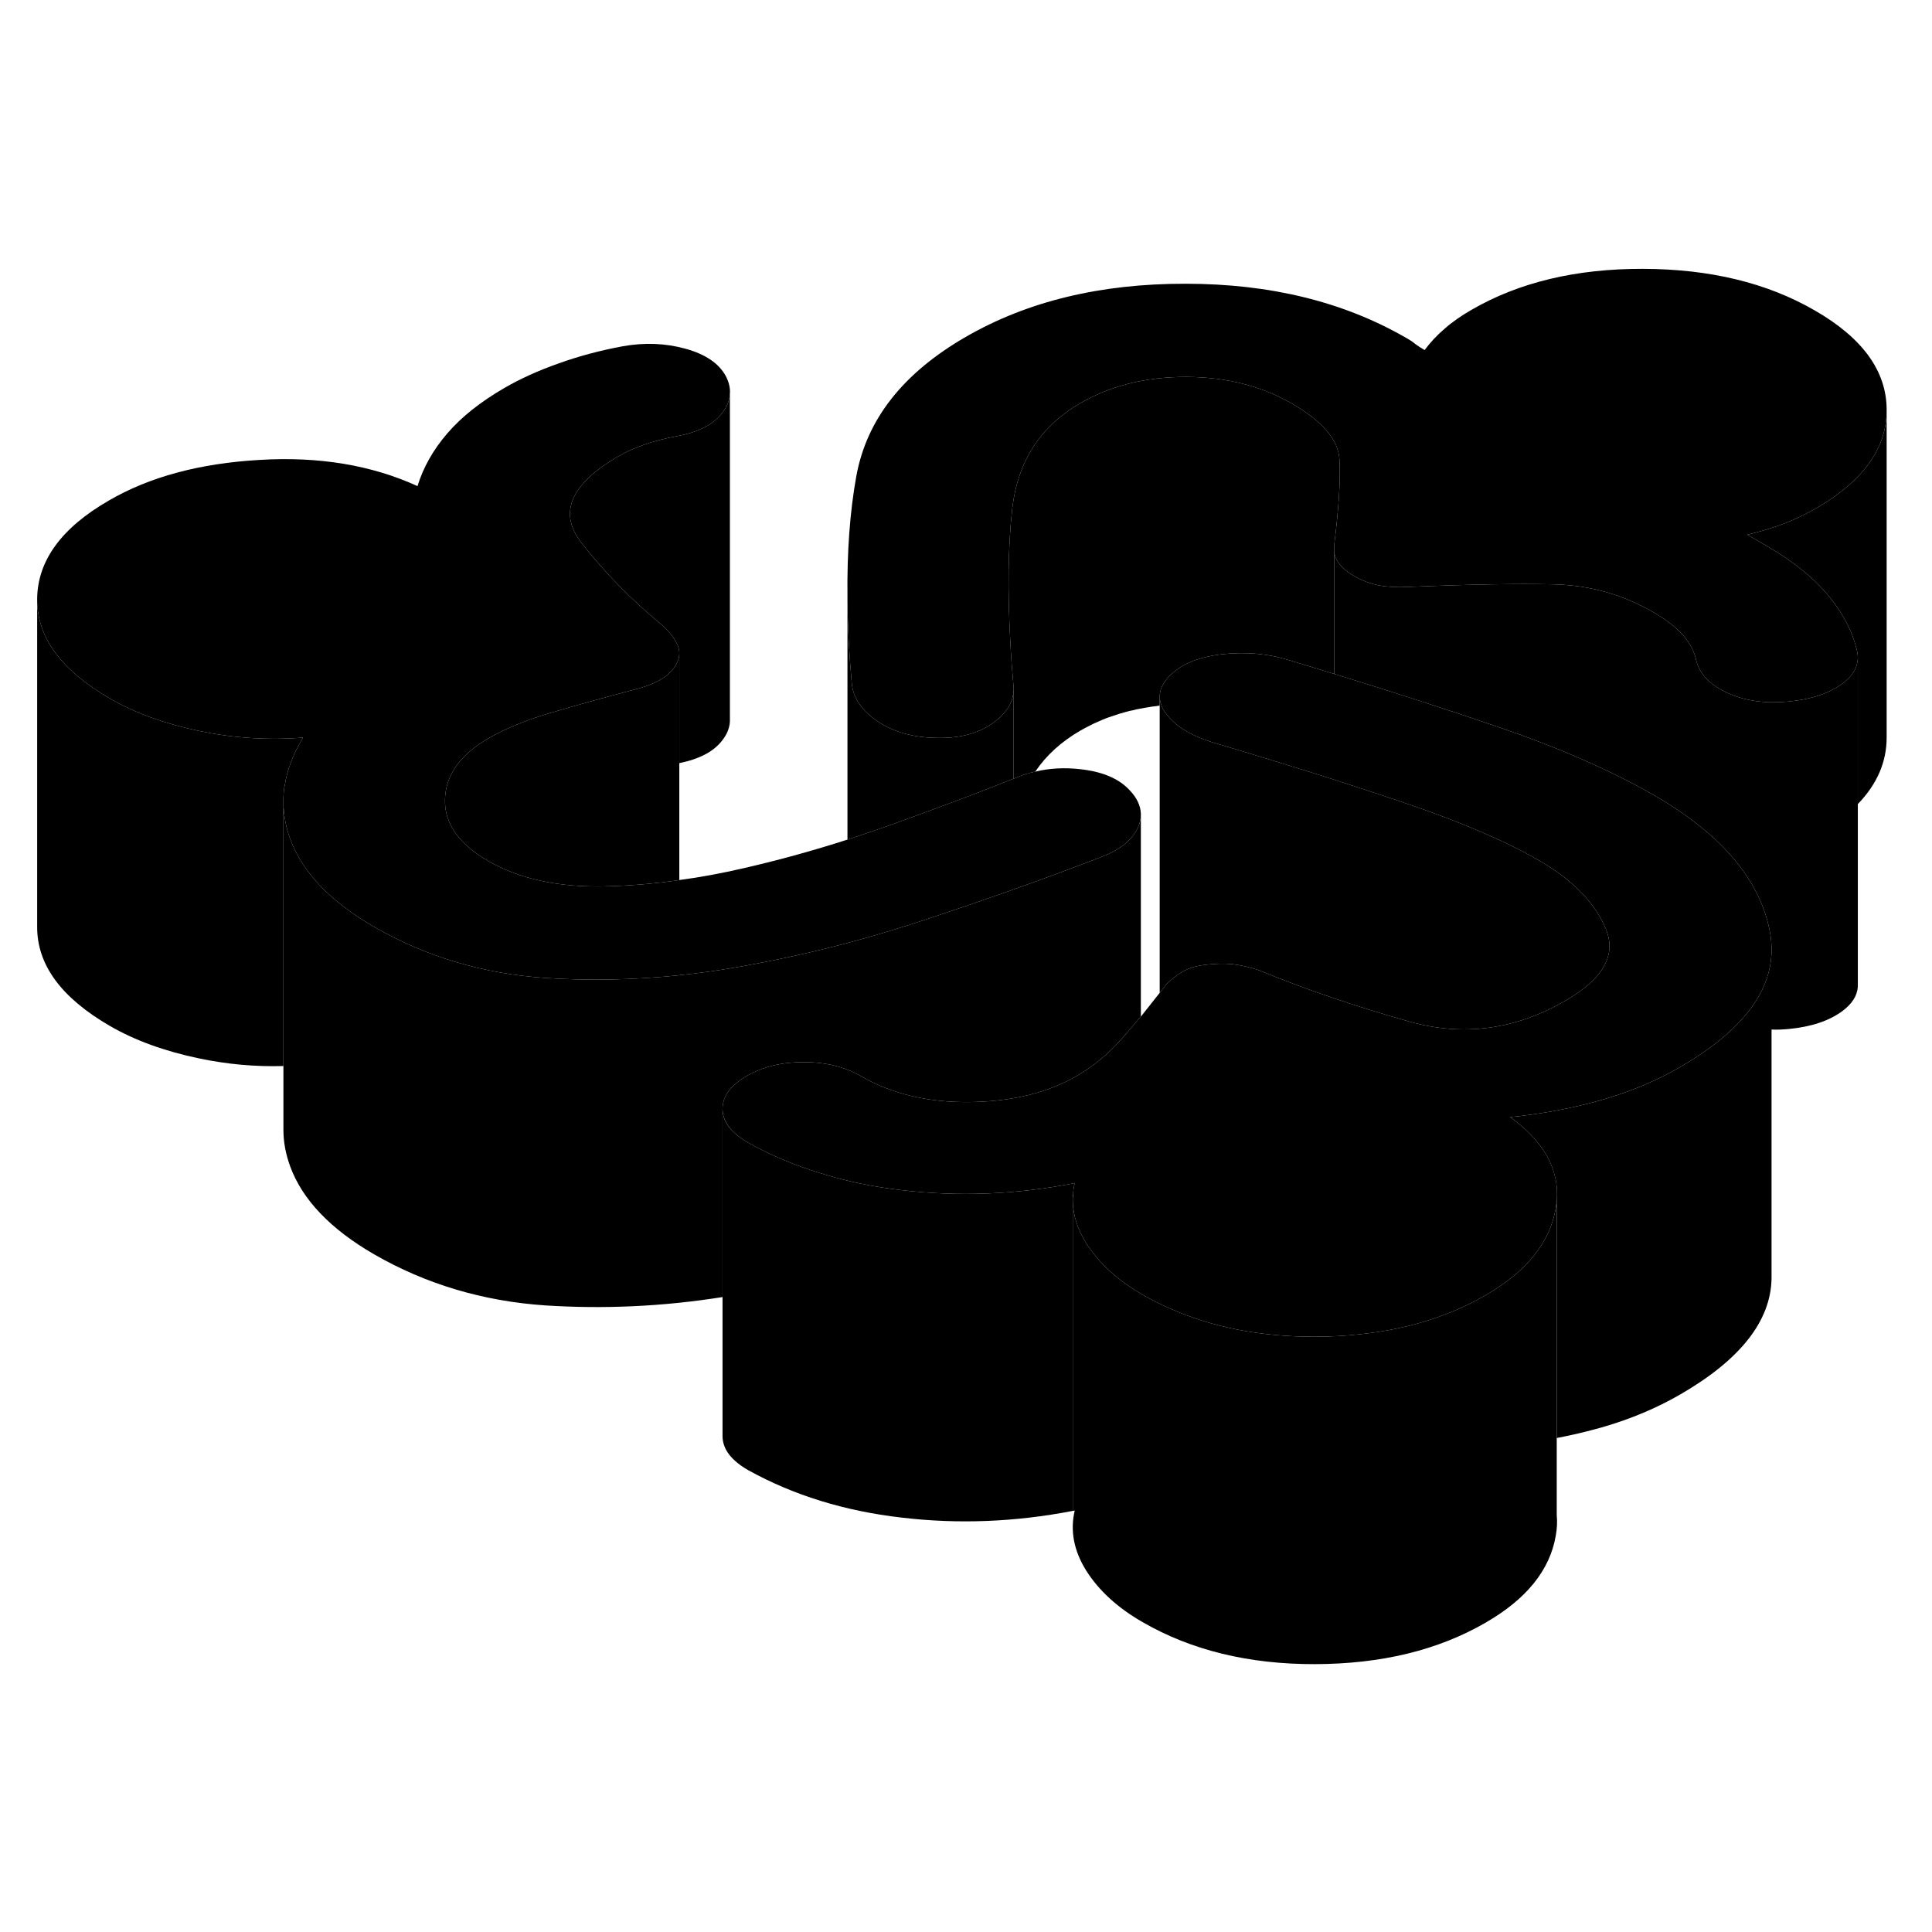 <svg width="48" height="48" viewBox="0 0 118 91" xmlns="http://www.w3.org/2000/svg" stroke-width="1px"
     stroke-linecap="round" stroke-linejoin="round">
    <path d="M95.08 58.99V59.75H95.09C95.11 59.49 95.1 59.23 95.08 58.99Z" class="pr-icon-iso-solid-stroke" stroke-linejoin="round"/>
    <path d="M115.23 11.51V11.56C115.23 13.9 113.78 15.89 110.9 17.56C110.26 17.92 109.61 18.23 108.94 18.49C108.27 18.74 107.53 18.96 106.72 19.16L107.95 19.87C109.46 20.75 110.68 21.71 111.58 22.77C112.49 23.84 113.1 24.95 113.39 26.13C113.44 26.31 113.47 26.49 113.47 26.66C113.47 26.88 113.42 27.1 113.33 27.31C113.19 27.65 112.92 27.96 112.53 28.25C111.72 28.85 110.62 29.22 109.22 29.35C107.82 29.48 106.6 29.31 105.55 28.84C104.5 28.37 103.86 27.73 103.62 26.92C103.5 26.31 103.22 25.77 102.78 25.28C102.34 24.79 101.74 24.33 100.98 23.89C100.33 23.52 99.67 23.2 98.98 22.95C97.69 22.48 96.33 22.22 94.9 22.19C92.72 22.14 89.74 22.19 85.96 22.35C85.32 22.38 84.73 22.35 84.21 22.25C83.68 22.14 83.19 21.96 82.72 21.69C82.25 21.42 81.92 21.13 81.71 20.81C81.6 20.64 81.53 20.45 81.49 20.26V19.77C81.77 17.52 81.88 15.79 81.81 14.58C81.75 13.37 80.78 12.23 78.91 11.15C77.04 10.07 74.89 9.53 72.44 9.52C70 9.52 67.84 10.05 65.99 11.12C63.55 12.53 62.17 14.66 61.83 17.52C61.57 19.8 61.53 22.54 61.71 25.75C61.75 26.56 61.81 27.39 61.89 28.26C61.9 28.36 61.91 28.45 61.91 28.54V28.57C61.91 29.32 61.53 29.98 60.77 30.57C59.9 31.24 58.76 31.58 57.37 31.57C56.21 31.57 55.2 31.37 54.35 30.98C54.09 30.86 53.84 30.72 53.61 30.56C52.61 29.89 52.09 29.09 52.02 28.19C51.86 26.41 51.77 24.73 51.76 23.14V22.92C51.73 20.19 51.91 17.75 52.3 15.59C52.93 12.12 55.15 9.29 58.98 7.08C62.75 4.9 67.23 3.82 72.41 3.83C77.59 3.83 82.08 4.94 85.87 7.13C86.11 7.26 86.3 7.39 86.44 7.51C86.59 7.62 86.78 7.75 87.01 7.88C87.36 7.41 87.76 6.98 88.23 6.58C88.69 6.17 89.24 5.79 89.88 5.42C92.78 3.74 96.27 2.91 100.34 2.92C104.42 2.93 107.92 3.77 110.84 5.46C113.76 7.14 115.22 9.16 115.23 11.51Z" class="pr-icon-iso-solid-stroke" stroke-linejoin="round"/>
    <path d="M44.58 10.55V30.56C44.56 30.96 44.41 31.34 44.12 31.71C43.6 32.4 42.72 32.86 41.49 33.11V26.39C41.49 26.22 41.45 26.03 41.36 25.85C41.18 25.48 40.92 25.13 40.57 24.79C38.64 23.21 36.95 21.5 35.52 19.66C34.08 17.83 34.84 16.06 37.8 14.35C38.27 14.08 38.79 13.85 39.37 13.65C39.95 13.45 40.59 13.28 41.29 13.15C42.63 12.91 43.57 12.44 44.12 11.71C44.41 11.33 44.56 10.95 44.58 10.55Z" class="pr-icon-iso-solid-stroke" stroke-linejoin="round"/>
    <path d="M95.08 58.99V59.75H95.09C95.11 59.49 95.1 59.23 95.08 58.99Z" class="pr-icon-iso-solid-stroke" stroke-linejoin="round"/>
    <path d="M106.11 49.05C105.23 49.96 104.07 50.83 102.62 51.67C101.26 52.46 99.78 53.09 98.16 53.58C98.05 53.61 97.94 53.65 97.83 53.68C96.08 54.18 94.22 54.53 92.24 54.73C93.98 55.99 94.93 57.41 95.08 58.98V59.86C95.06 60 95.04 60.15 95.02 60.3C94.66 62.4 93.23 64.17 90.73 65.61C88.51 66.89 85.96 67.69 83.07 67.99C82.18 68.09 81.26 68.14 80.31 68.14C77.01 68.15 74.05 67.57 71.46 66.42C70.88 66.17 70.32 65.88 69.78 65.57C68.26 64.7 67.12 63.65 66.35 62.44C65.8 61.56 65.52 60.67 65.52 59.78C65.52 59.69 65.52 59.59 65.54 59.5C65.54 59.25 65.58 59.01 65.64 58.76C62.09 59.46 58.57 59.6 55.07 59.19C53.41 59 51.83 58.68 50.33 58.22C48.69 57.74 47.15 57.1 45.71 56.3C44.66 55.7 44.14 55.01 44.13 54.23C44.13 53.46 44.62 52.79 45.6 52.22C46.59 51.65 47.75 51.37 49.09 51.37C50.43 51.37 51.6 51.66 52.59 52.23C54.46 53.31 56.67 53.84 59.23 53.81C61.8 53.78 63.98 53.25 65.77 52.21C66.76 51.64 67.66 50.9 68.47 49.99C68.85 49.57 69.24 49.1 69.68 48.58H69.69C70.05 48.13 70.43 47.65 70.83 47.14C70.97 46.97 71.1 46.8 71.24 46.62C71.53 46.32 71.87 46.06 72.24 45.84C72.62 45.62 73.1 45.48 73.68 45.42C74.26 45.35 74.8 45.34 75.3 45.39C75.79 45.45 76.33 45.57 76.92 45.77C79.72 46.92 82.76 47.96 86.06 48.89C89.35 49.82 92.53 49.4 95.61 47.62C97.93 46.28 98.75 44.81 98.07 43.22C97.98 43 97.88 42.79 97.76 42.58C97.02 41.25 95.76 40.07 93.99 39.05C91.95 37.87 89.24 36.71 85.85 35.56C84.57 35.12 83.21 34.68 81.76 34.21C81.67 34.18 81.58 34.15 81.49 34.12C79.19 33.39 76.68 32.62 73.96 31.81C72.68 31.4 71.76 30.82 71.2 30.06C71.08 29.9 70.99 29.74 70.94 29.59C70.87 29.41 70.83 29.22 70.83 29.04C70.83 28.63 71.02 28.22 71.4 27.82C72.1 27.08 73.17 26.63 74.63 26.46C76.08 26.3 77.45 26.42 78.73 26.82C79.67 27.1 80.59 27.39 81.49 27.66C85.22 28.81 88.59 29.9 91.59 30.93C95.32 32.21 98.47 33.6 101.04 35.08C105.07 37.41 107.42 40.13 108.07 43.26C108.51 45.33 107.86 47.26 106.11 49.05Z" class="pr-icon-iso-solid-stroke" stroke-linejoin="round"/>
    <path d="M69.68 36.19V36.25C69.68 36.52 69.62 36.8 69.49 37.07C69.12 37.85 68.32 38.47 67.1 38.9C65.45 39.54 63.72 40.18 61.91 40.82C61.81 40.86 61.71 40.89 61.61 40.93C59.99 41.5 58.3 42.08 56.55 42.66C54.97 43.18 53.38 43.66 51.78 44.09C49.51 44.69 47.22 45.19 44.91 45.59C43.76 45.79 42.62 45.95 41.49 46.06C41.47 46.07 41.45 46.07 41.44 46.07C38.7 46.35 35.99 46.41 33.3 46.23C29.49 45.97 26.01 44.93 22.85 43.11C20.17 41.56 18.46 39.76 17.72 37.73C17.55 37.26 17.43 36.79 17.37 36.31C17.33 36.02 17.31 35.72 17.31 35.42V35.2C17.32 34.98 17.34 34.76 17.37 34.54H17.38C17.52 33.55 17.9 32.56 18.51 31.55C16.36 31.72 14.24 31.58 12.14 31.14C10.04 30.7 8.23 30.04 6.71 29.16C3.76 27.45 2.27 25.45 2.27 23.13V23.08C2.29 20.75 3.75 18.74 6.65 17.07C9.14 15.62 12.21 14.8 15.85 14.59C19.48 14.37 22.7 14.91 25.5 16.19C25.85 15.05 26.45 13.98 27.32 12.97C28.19 11.96 29.35 11.04 30.8 10.2C31.78 9.63 32.89 9.13 34.11 8.7C35.33 8.26 36.63 7.91 38.03 7.65C39.37 7.41 40.65 7.46 41.87 7.8C43.1 8.14 43.91 8.7 44.33 9.47C44.52 9.84 44.61 10.2 44.58 10.55C44.56 10.95 44.41 11.33 44.12 11.71C43.57 12.44 42.63 12.91 41.29 13.15C40.59 13.28 39.95 13.45 39.37 13.65C38.79 13.85 38.27 14.08 37.8 14.35C34.84 16.06 34.08 17.83 35.52 19.66C36.95 21.5 38.64 23.21 40.57 24.79C40.92 25.13 41.18 25.48 41.36 25.85C41.45 26.03 41.49 26.22 41.49 26.39V26.41C41.49 26.6 41.45 26.78 41.36 26.96C41.25 27.2 41.1 27.41 40.89 27.6C40.78 27.71 40.65 27.82 40.5 27.91C40.09 28.18 39.57 28.4 38.93 28.57C36.78 29.13 34.98 29.64 33.52 30.07C32.07 30.5 30.85 31.01 29.86 31.58C28.12 32.58 27.23 33.82 27.18 35.3C27.13 36.78 28.01 38.04 29.82 39.09C31.59 40.1 33.75 40.62 36.32 40.64H36.77C38.3 40.61 39.88 40.49 41.49 40.25C42.79 40.08 44.11 39.83 45.45 39.52C47.58 39.03 49.68 38.45 51.76 37.78C51.84 37.75 51.92 37.73 52 37.7C52.8 37.44 53.59 37.17 54.38 36.89C57.2 35.87 59.71 34.94 61.9 34.06H61.91C62.01 34.02 62.09 33.99 62.18 33.95C62.52 33.81 62.87 33.7 63.23 33.63C64.09 33.42 65.01 33.37 65.98 33.48C67.35 33.63 68.35 34.06 69 34.77C69.44 35.23 69.66 35.71 69.68 36.19Z" class="pr-icon-iso-solid-stroke" stroke-linejoin="round"/>
    <path d="M115.23 11.56V31.51C115.24 33.02 114.65 34.39 113.47 35.61V26.66C113.47 26.49 113.44 26.31 113.39 26.13C113.1 24.95 112.49 23.84 111.58 22.77C110.68 21.71 109.46 20.75 107.95 19.87L106.72 19.16C107.53 18.96 108.27 18.74 108.94 18.49C109.61 18.23 110.26 17.92 110.9 17.56C113.78 15.89 115.23 13.9 115.23 11.56Z" class="pr-icon-iso-solid-stroke" stroke-linejoin="round"/>
    <path d="M108.2 49.38V44.68" class="pr-icon-iso-solid-stroke" stroke-linejoin="round"/>
    <path d="M65.52 79.64V78.78" class="pr-icon-iso-solid-stroke" stroke-linejoin="round"/>
    <path d="M18.51 31.55C17.9 32.56 17.52 33.55 17.38 34.54H17.37C17.34 34.76 17.32 34.98 17.31 35.2V51.61C15.57 51.66 13.85 51.5 12.14 51.14C10.04 50.7 8.23 50.04 6.71 49.16C3.74 47.44 2.25 45.42 2.27 43.08V23.13C2.27 25.45 3.76 27.45 6.71 29.16C8.23 30.04 10.04 30.7 12.14 31.14C14.24 31.58 16.36 31.72 18.51 31.55Z" class="pr-icon-iso-solid-stroke" stroke-linejoin="round"/>
    <path d="M44.58 10.55V10.42" class="pr-icon-iso-solid-stroke" stroke-linejoin="round"/>
    <path d="M41.49 26.41V40.25C39.88 40.49 38.3 40.61 36.77 40.64H36.32C33.75 40.62 31.59 40.1 29.82 39.09C28.01 38.04 27.13 36.78 27.18 35.3C27.23 33.82 28.12 32.58 29.86 31.58C30.85 31.01 32.07 30.5 33.52 30.07C34.98 29.64 36.78 29.13 38.93 28.57C39.57 28.4 40.09 28.18 40.5 27.91C40.65 27.82 40.78 27.71 40.89 27.6C41.1 27.41 41.25 27.2 41.36 26.96C41.45 26.78 41.49 26.6 41.49 26.41Z" class="pr-icon-iso-solid-stroke" stroke-linejoin="round"/>
    <path d="M61.91 28.57V34.06H61.9C59.71 34.94 57.2 35.87 54.38 36.89C53.59 37.17 52.8 37.44 52 37.7C51.92 37.73 51.84 37.75 51.76 37.78V23.14C51.77 24.73 51.86 26.41 52.02 28.19C52.09 29.09 52.61 29.89 53.61 30.56C53.84 30.72 54.09 30.86 54.35 30.98C55.2 31.37 56.21 31.57 57.37 31.57C58.76 31.58 59.9 31.24 60.77 30.57C61.53 29.98 61.91 29.32 61.91 28.57Z" class="pr-icon-iso-solid-stroke" stroke-linejoin="round"/>
    <path d="M81.49 19.77V27.66C80.59 27.39 79.67 27.1 78.73 26.82C77.45 26.42 76.08 26.3 74.63 26.46C73.17 26.63 72.1 27.08 71.4 27.82C71.02 28.22 70.83 28.63 70.83 29.04V29.6C70.78 29.6 70.72 29.6 70.67 29.62C70.64 29.62 70.62 29.63 70.59 29.63C70.45 29.65 70.3 29.66 70.17 29.69C69.98 29.72 69.79 29.75 69.6 29.79C69.47 29.81 69.33 29.84 69.2 29.88C69.06 29.9 68.91 29.94 68.77 29.98C68.63 30.02 68.49 30.06 68.35 30.1C68.13 30.17 67.93 30.24 67.72 30.31C67.46 30.4 67.21 30.51 66.97 30.62C66.83 30.68 66.7 30.74 66.57 30.81C66.37 30.91 66.18 31.01 65.99 31.12C64.83 31.79 63.91 32.62 63.23 33.63C62.87 33.7 62.52 33.81 62.18 33.95C62.09 33.99 62.01 34.02 61.91 34.06V28.54C61.91 28.45 61.9 28.36 61.89 28.26C61.81 27.39 61.75 26.56 61.71 25.75C61.53 22.54 61.57 19.8 61.83 17.52C62.17 14.66 63.55 12.53 65.99 11.12C67.84 10.05 70 9.52 72.44 9.52C74.89 9.53 77.04 10.07 78.91 11.15C80.78 12.23 81.75 13.37 81.81 14.58C81.88 15.79 81.77 17.52 81.49 19.77Z" class="pr-icon-iso-solid-stroke" stroke-linejoin="round"/>
    <path d="M113.47 26.66V46.77C113.43 47.32 113.12 47.81 112.53 48.25C111.72 48.85 110.62 49.22 109.22 49.35C108.87 49.38 108.52 49.4 108.2 49.38V64.59C108.15 67.19 106.29 69.55 102.62 71.67C101.17 72.51 99.57 73.18 97.83 73.68C96.94 73.93 96.03 74.15 95.08 74.33V59.75H95.09C95.11 59.49 95.1 59.23 95.08 58.99C94.93 57.41 93.98 55.99 92.24 54.73C94.22 54.53 96.08 54.18 97.83 53.68C97.94 53.65 98.05 53.61 98.16 53.58C99.78 53.09 101.26 52.46 102.62 51.67C104.07 50.83 105.23 49.96 106.11 49.05C107.86 47.26 108.51 45.33 108.07 43.26C107.42 40.13 105.07 37.41 101.04 35.08C98.47 33.6 95.32 32.21 91.59 30.93C88.59 29.9 85.22 28.81 81.49 27.66V20.26C81.53 20.45 81.6 20.64 81.71 20.81C81.92 21.13 82.25 21.42 82.72 21.69C83.19 21.96 83.68 22.14 84.21 22.25C84.73 22.35 85.32 22.38 85.96 22.35C89.74 22.19 92.72 22.14 94.9 22.19C96.33 22.22 97.69 22.48 98.98 22.95C99.67 23.2 100.33 23.52 100.98 23.89C101.74 24.33 102.34 24.79 102.78 25.28C103.22 25.77 103.5 26.31 103.62 26.92C103.86 27.73 104.5 28.37 105.55 28.84C106.6 29.31 107.82 29.48 109.22 29.35C110.62 29.22 111.72 28.85 112.53 28.25C112.92 27.96 113.19 27.65 113.33 27.31C113.42 27.1 113.47 26.88 113.47 26.66Z" class="pr-icon-iso-solid-stroke" stroke-linejoin="round"/>
    <path d="M95.02 80.3C94.66 82.4 93.23 84.17 90.73 85.61C87.83 87.29 84.36 88.13 80.31 88.14C76.27 88.15 72.75 87.29 69.78 85.57C68.26 84.7 67.12 83.65 66.35 82.44C65.59 81.23 65.35 80 65.64 78.76C65.6 78.77 65.56 78.78 65.52 78.78V59.78C65.52 60.67 65.8 61.56 66.35 62.44C67.12 63.65 68.26 64.7 69.78 65.57C70.32 65.88 70.88 66.17 71.46 66.42C74.05 67.57 77.01 68.15 80.31 68.14C81.26 68.14 82.18 68.09 83.07 67.99C85.96 67.69 88.51 66.89 90.73 65.61C93.23 64.17 94.66 62.4 95.02 60.3C95.04 60.15 95.06 60 95.08 59.86V79.03C95.12 79.44 95.1 79.86 95.02 80.3Z" class="pr-icon-iso-solid-stroke" stroke-linejoin="round"/>
    <path d="M65.64 58.76C65.58 59.01 65.54 59.25 65.54 59.5H65.52V78.78C62.01 79.46 58.53 79.6 55.07 79.19C51.58 78.79 48.46 77.82 45.71 76.3C44.66 75.7 44.14 75.01 44.13 74.23V54.23C44.13 55.01 44.66 55.7 45.71 56.3C47.15 57.1 48.69 57.74 50.33 58.22C51.83 58.68 53.41 59 55.07 59.19C58.57 59.6 62.09 59.46 65.64 58.76Z" class="pr-icon-iso-solid-stroke" stroke-linejoin="round"/>
    <path d="M69.68 36.25V48.58C69.24 49.1 68.85 49.57 68.47 49.99C67.66 50.9 66.76 51.64 65.77 52.21C63.98 53.25 61.8 53.78 59.23 53.81C56.67 53.84 54.46 53.31 52.59 52.23C51.6 51.66 50.43 51.37 49.09 51.37C47.75 51.37 46.59 51.65 45.6 52.22C44.62 52.79 44.13 53.46 44.13 54.23V65.72C40.48 66.3 36.87 66.46 33.3 66.23C29.49 65.97 26.01 64.93 22.85 63.11C20.17 61.56 18.46 59.76 17.72 57.73C17.45 56.99 17.31 56.25 17.31 55.5V35.42C17.31 35.72 17.33 36.02 17.37 36.31C17.43 36.79 17.55 37.26 17.72 37.73C18.46 39.76 20.17 41.56 22.85 43.11C26.01 44.93 29.49 45.97 33.3 46.23C35.99 46.41 38.7 46.35 41.44 46.07C41.45 46.07 41.47 46.07 41.49 46.06C42.62 45.95 43.76 45.79 44.91 45.59C47.22 45.19 49.51 44.69 51.78 44.09C53.38 43.66 54.97 43.18 56.55 42.66C58.3 42.08 59.99 41.5 61.61 40.93C61.71 40.89 61.81 40.86 61.91 40.82C63.72 40.18 65.45 39.54 67.1 38.9C68.32 38.47 69.12 37.85 69.49 37.07C69.62 36.8 69.68 36.52 69.68 36.25Z" class="pr-icon-iso-solid-stroke" stroke-linejoin="round"/>
    <path d="M95.61 47.62C92.53 49.4 89.35 49.82 86.06 48.89C82.76 47.96 79.72 46.92 76.92 45.77C76.33 45.57 75.79 45.45 75.3 45.39C74.8 45.34 74.26 45.35 73.68 45.42C73.1 45.48 72.62 45.62 72.24 45.84C71.87 46.06 71.53 46.32 71.24 46.62C71.1 46.8 70.97 46.97 70.83 47.14V29.04C70.83 29.22 70.87 29.41 70.94 29.59C70.99 29.74 71.08 29.9 71.2 30.06C71.76 30.82 72.68 31.4 73.96 31.81C76.68 32.62 79.19 33.39 81.49 34.12C81.58 34.15 81.67 34.18 81.76 34.21C83.21 34.68 84.57 35.12 85.85 35.56C89.24 36.71 91.95 37.87 93.99 39.05C95.76 40.07 97.02 41.25 97.76 42.58C97.88 42.79 97.98 43 98.07 43.22C98.75 44.81 97.93 46.28 95.61 47.62Z" class="pr-icon-iso-solid-stroke" stroke-linejoin="round"/>
    <path d="M70.83 29.04V28.8" class="pr-icon-iso-solid-stroke" stroke-linejoin="round"/>
    <path d="M61.91 34.13V34.06" class="pr-icon-iso-solid-stroke" stroke-linejoin="round"/>
    <path d="M61.91 28.57V28.54" class="pr-icon-iso-solid-stroke" stroke-linejoin="round"/>
    <path d="M69.68 36.25V36.19" class="pr-icon-iso-solid-stroke" stroke-linejoin="round"/>
</svg>